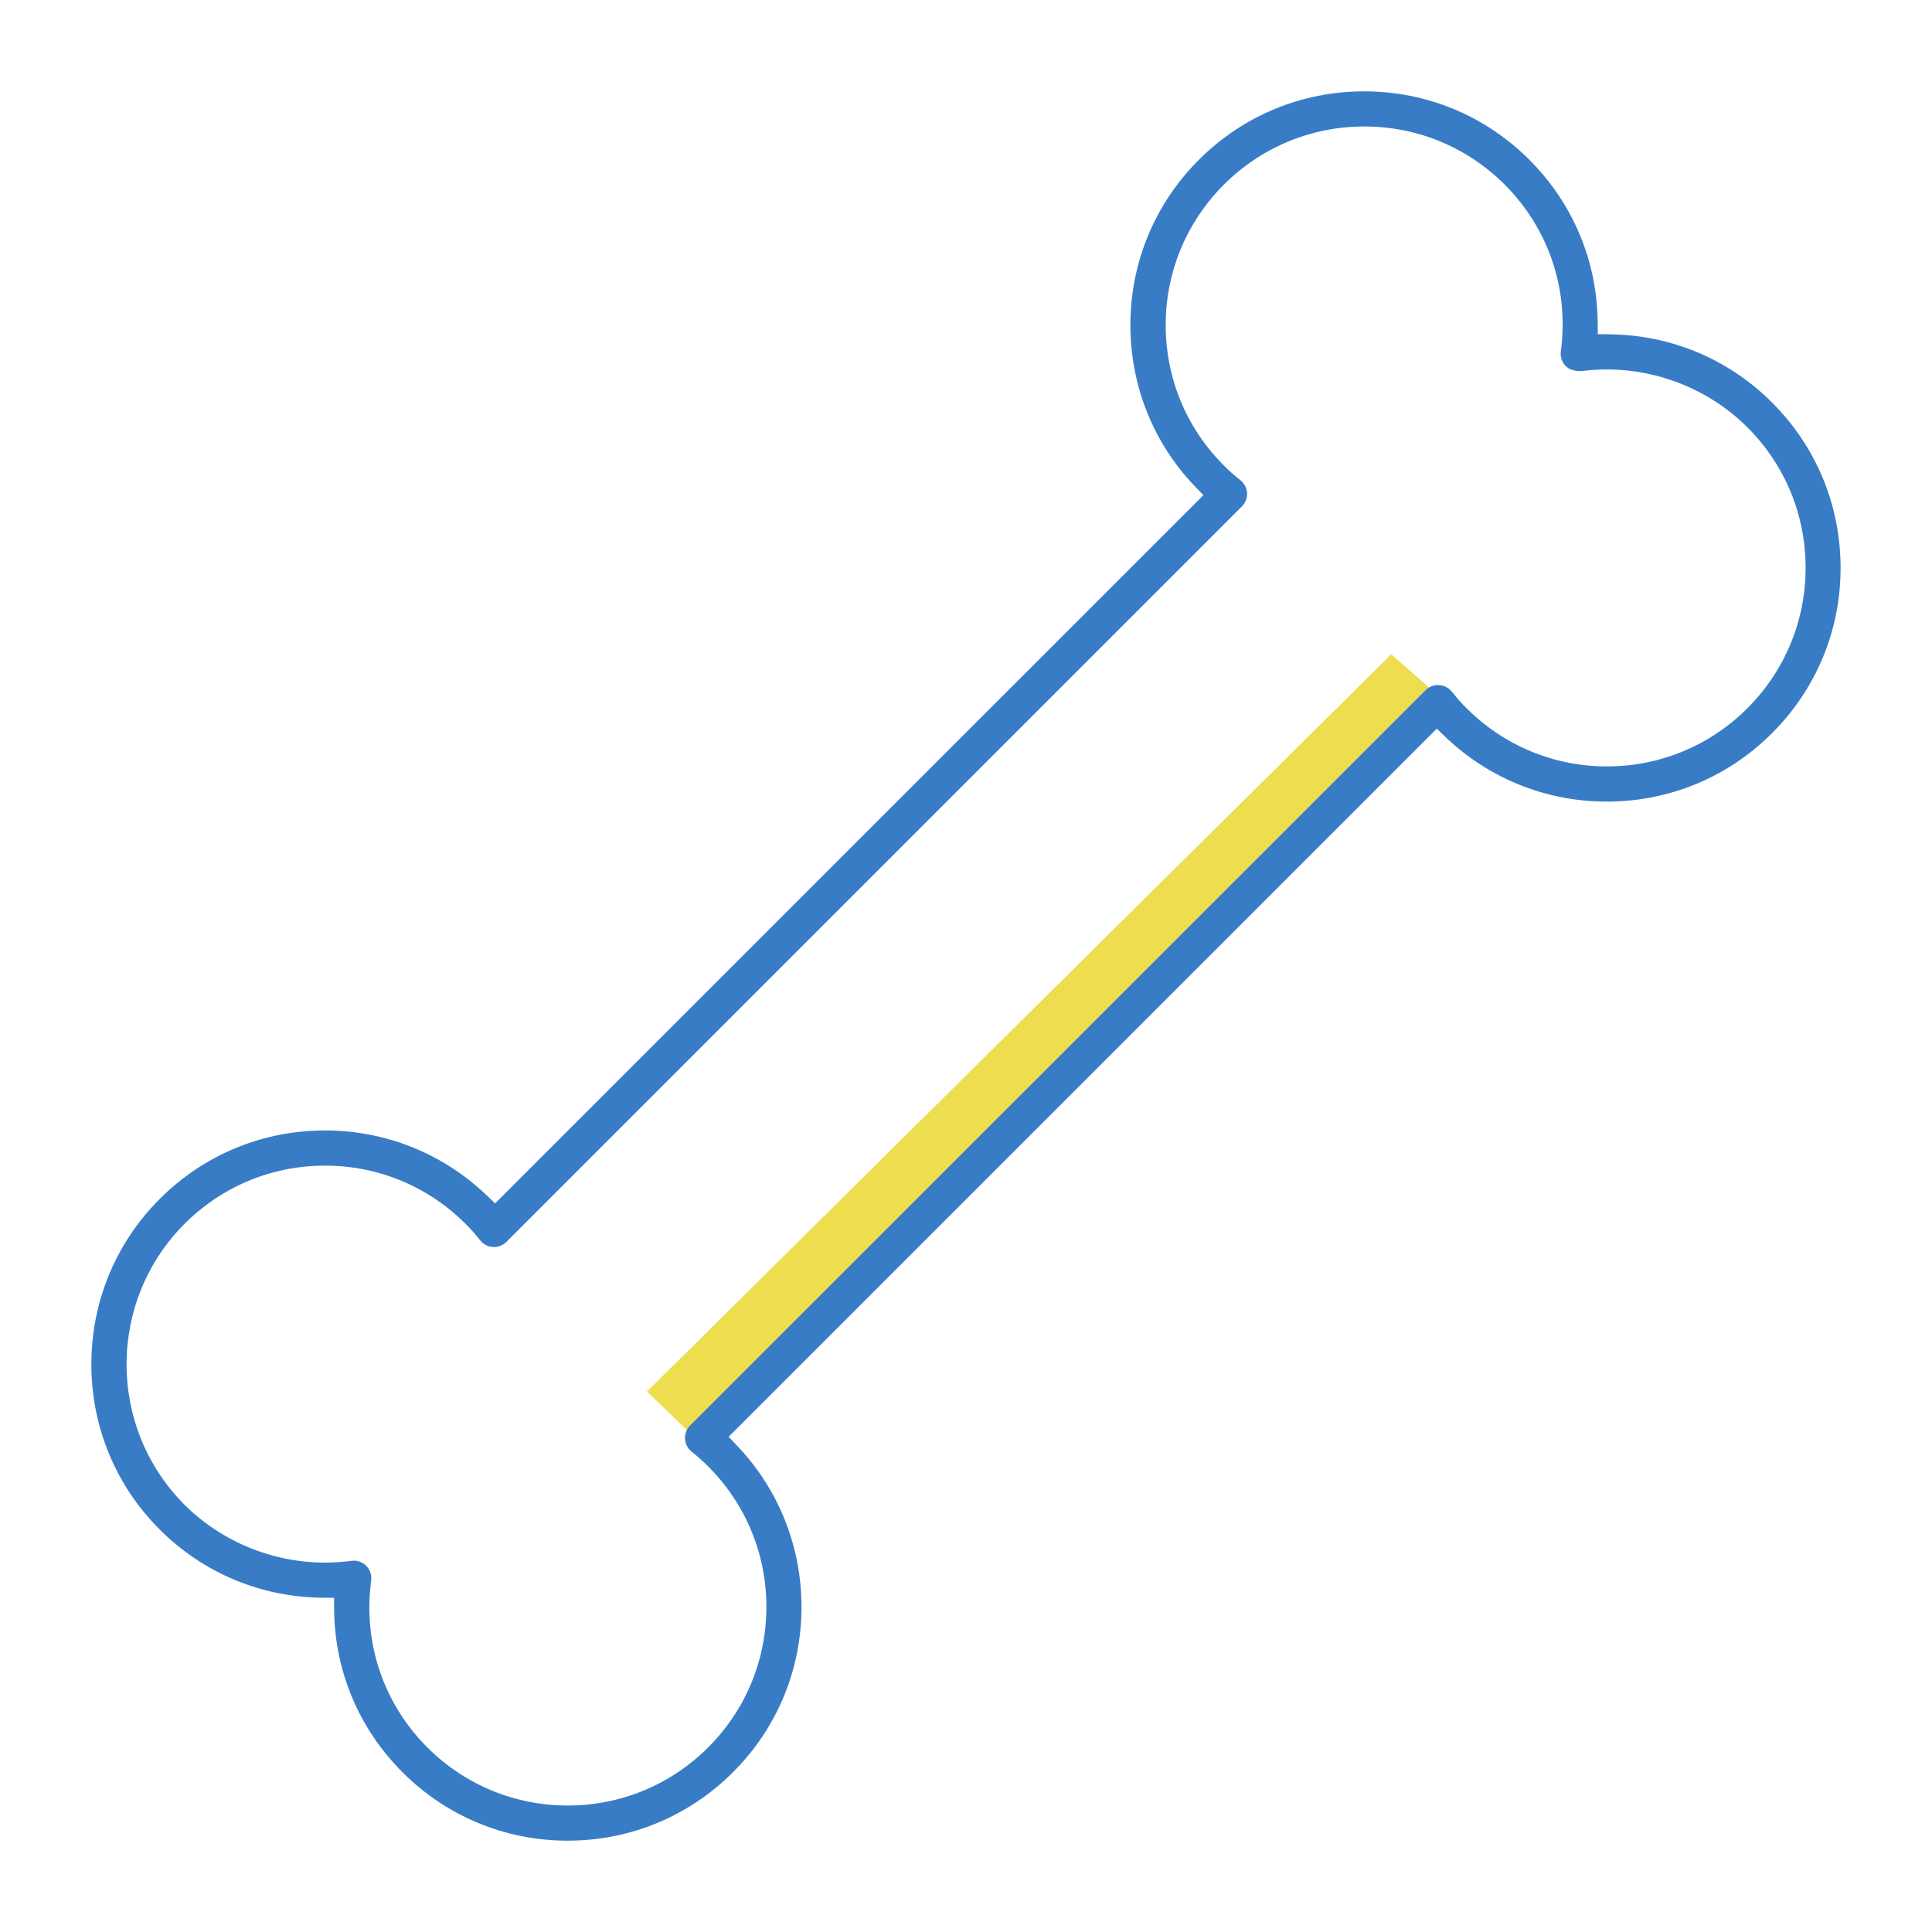 <?xml version="1.0" encoding="utf-8"?>
<!-- Generator: Adobe Illustrator 19.2.1, SVG Export Plug-In . SVG Version: 6.00 Build 0)  -->
<svg version="1.1" xmlns="http://www.w3.org/2000/svg" xmlns:xlink="http://www.w3.org/1999/xlink" x="0px" y="0px" width="110px"
	 height="110px" viewBox="0 0 110 110" style="enable-background:new 0 0 110 110;" xml:space="preserve">
<style type="text/css">
	.st0{fill:#EDDD4F;}
	.st1{fill:#387CC6;}
	.st2{fill:#FFFFFF;}
	.st3{fill:none;stroke:#387CC6;stroke-width:2;stroke-linecap:round;stroke-linejoin:round;stroke-miterlimit:10;}
	.st4{opacity:0.3;}
	.st5{clip-path:url(#SVGID_2_);}
	.st6{clip-path:url(#SVGID_4_);fill-rule:evenodd;clip-rule:evenodd;}
	.st7{clip-path:url(#SVGID_4_);fill-rule:evenodd;clip-rule:evenodd;fill:#231F20;}
	.st8{clip-path:url(#SVGID_6_);}
	.st9{clip-path:url(#SVGID_8_);}
	.st10{clip-path:url(#SVGID_8_);fill:none;stroke:#000000;stroke-width:0.728;stroke-linejoin:bevel;}
	.st11{clip-path:url(#SVGID_8_);fill:none;stroke:#000000;stroke-width:0.894;stroke-linejoin:bevel;}
	.st12{clip-path:url(#SVGID_8_);fill:none;stroke:#000000;stroke-width:1.457;stroke-linejoin:bevel;}
	.st13{clip-path:url(#SVGID_8_);fill:none;stroke:#000000;stroke-width:0.088;}
	.st14{fill:#231F20;}
	.st15{fill:#ADACAC;}
	.st16{fill:#686868;}
	.st17{fill:#020202;}
	.st18{fill:none;stroke:#FFFFFF;stroke-width:0.215;}
	.st19{fill:none;stroke:#387CC6;stroke-width:2;stroke-miterlimit:10;}
	.st20{fill:none;stroke:#387CC6;stroke-width:2;stroke-linecap:round;stroke-miterlimit:10;}
	.st21{fill:none;stroke:#387CC6;stroke-miterlimit:10;}
	.st22{fill:none;stroke:#387CC6;stroke-linecap:round;stroke-miterlimit:10;}
	.st23{fill:#FA3700;}
	.st24{fill:#FFFFFF;stroke:#387CC6;stroke-width:2;stroke-miterlimit:10;}
	.st25{fill:#EDDD4F;stroke:#387CC6;stroke-width:2;stroke-miterlimit:10;}
</style>
<g id="Layer_3">
</g>
<g id="colour">
	<polygon class="st0" points="39.601,81.891 81.882,39.602 79.214,37.251 36.834,79.23 	"/>
	<g>
		<g>
			<g>
				<path class="st1" d="M32.323,104.8c-3.559,0-6.9-1.385-9.41-3.899
					c-2.473-2.471-3.854-5.751-3.889-9.236l-0.007-0.691l-0.691-0.007
					c-3.491-0.04-6.77-1.418-9.233-3.882c-2.51-2.509-3.892-5.852-3.891-9.413
					s1.385-6.904,3.896-9.413c2.512-2.513,5.854-3.896,9.409-3.896c3.438,0,6.702,1.307,9.188,3.679
					l0.495,0.474l40.327-40.322l-0.479-0.499c-2.371-2.467-3.678-5.729-3.678-9.184
					c0-3.556,1.384-6.898,3.897-9.411c2.514-2.514,5.855-3.898,9.411-3.898
					c3.557,0,6.897,1.384,9.409,3.897c2.473,2.472,3.854,5.752,3.887,9.237l0.007,0.69l0.691,0.009
					c3.49,0.039,6.769,1.418,9.231,3.883c2.517,2.514,3.902,5.856,3.902,9.411
					c0.002,3.556-1.382,6.897-3.897,9.408c-2.513,2.517-5.856,3.904-9.414,3.904
					c-3.439,0-6.701-1.307-9.184-3.679l-0.495-0.477L41.483,81.807l0.476,0.496
					c2.37,2.485,3.675,5.748,3.675,9.188c0,3.56-1.385,6.901-3.899,9.409
					C39.222,103.415,35.88,104.8,32.323,104.8z M20.162,88.858c0.26,0.006,0.504,0.11,0.688,0.294
					c0.215,0.209,0.322,0.523,0.283,0.835c-0.473,3.532,0.691,6.993,3.193,9.5
					c2.14,2.136,4.981,3.312,8,3.312c3.016,0,5.855-1.176,7.998-3.312
					c2.135-2.138,3.311-4.978,3.311-7.996c0-3.018-1.176-5.857-3.311-7.997
					c-0.307-0.305-0.624-0.588-0.942-0.84c-0.223-0.173-0.362-0.439-0.38-0.728
					c-0.016-0.284,0.09-0.562,0.289-0.764l41.877-41.867c0.189-0.19,0.443-0.294,0.714-0.294
					c0.337,0.019,0.597,0.151,0.78,0.382c0.309,0.384,0.571,0.68,0.826,0.929
					c2.144,2.145,4.984,3.324,8.003,3.324c3.021,0,5.863-1.177,8.001-3.314
					c2.136-2.139,3.312-4.979,3.312-7.995c0-3.017-1.177-5.857-3.312-7.996
					c-2.099-2.095-5.013-3.296-7.994-3.296c-0.48,0-0.968,0.031-1.449,0.093
					c-0.457-0.003-0.703-0.088-0.897-0.279c-0.219-0.22-0.324-0.532-0.285-0.839
					c0.475-3.531-0.689-6.992-3.194-9.498c-2.137-2.135-4.976-3.311-7.993-3.311
					s-5.858,1.176-7.999,3.312c-2.135,2.14-3.311,4.98-3.311,7.996c0,3.02,1.176,5.859,3.311,7.993
					c0.28,0.287,0.578,0.552,0.942,0.839c0.223,0.175,0.362,0.441,0.382,0.729
					c0.015,0.287-0.094,0.562-0.297,0.764L28.833,70.707c-0.187,0.188-0.445,0.294-0.725,0.294
					c-0.332-0.016-0.589-0.148-0.77-0.384c-0.285-0.362-0.56-0.671-0.835-0.939
					c-2.14-2.138-4.979-3.312-7.997-3.312c-3.018,0-5.856,1.175-7.994,3.308
					c-4.405,4.412-4.408,11.59-0.006,16c2.098,2.093,5.008,3.294,7.984,3.294
					c0.51,0,1.019-0.033,1.514-0.1l0.14-0.009H20.162z"/>
			</g>
		</g>
	</g>
</g>
<g id="lines">
</g>
</svg>
